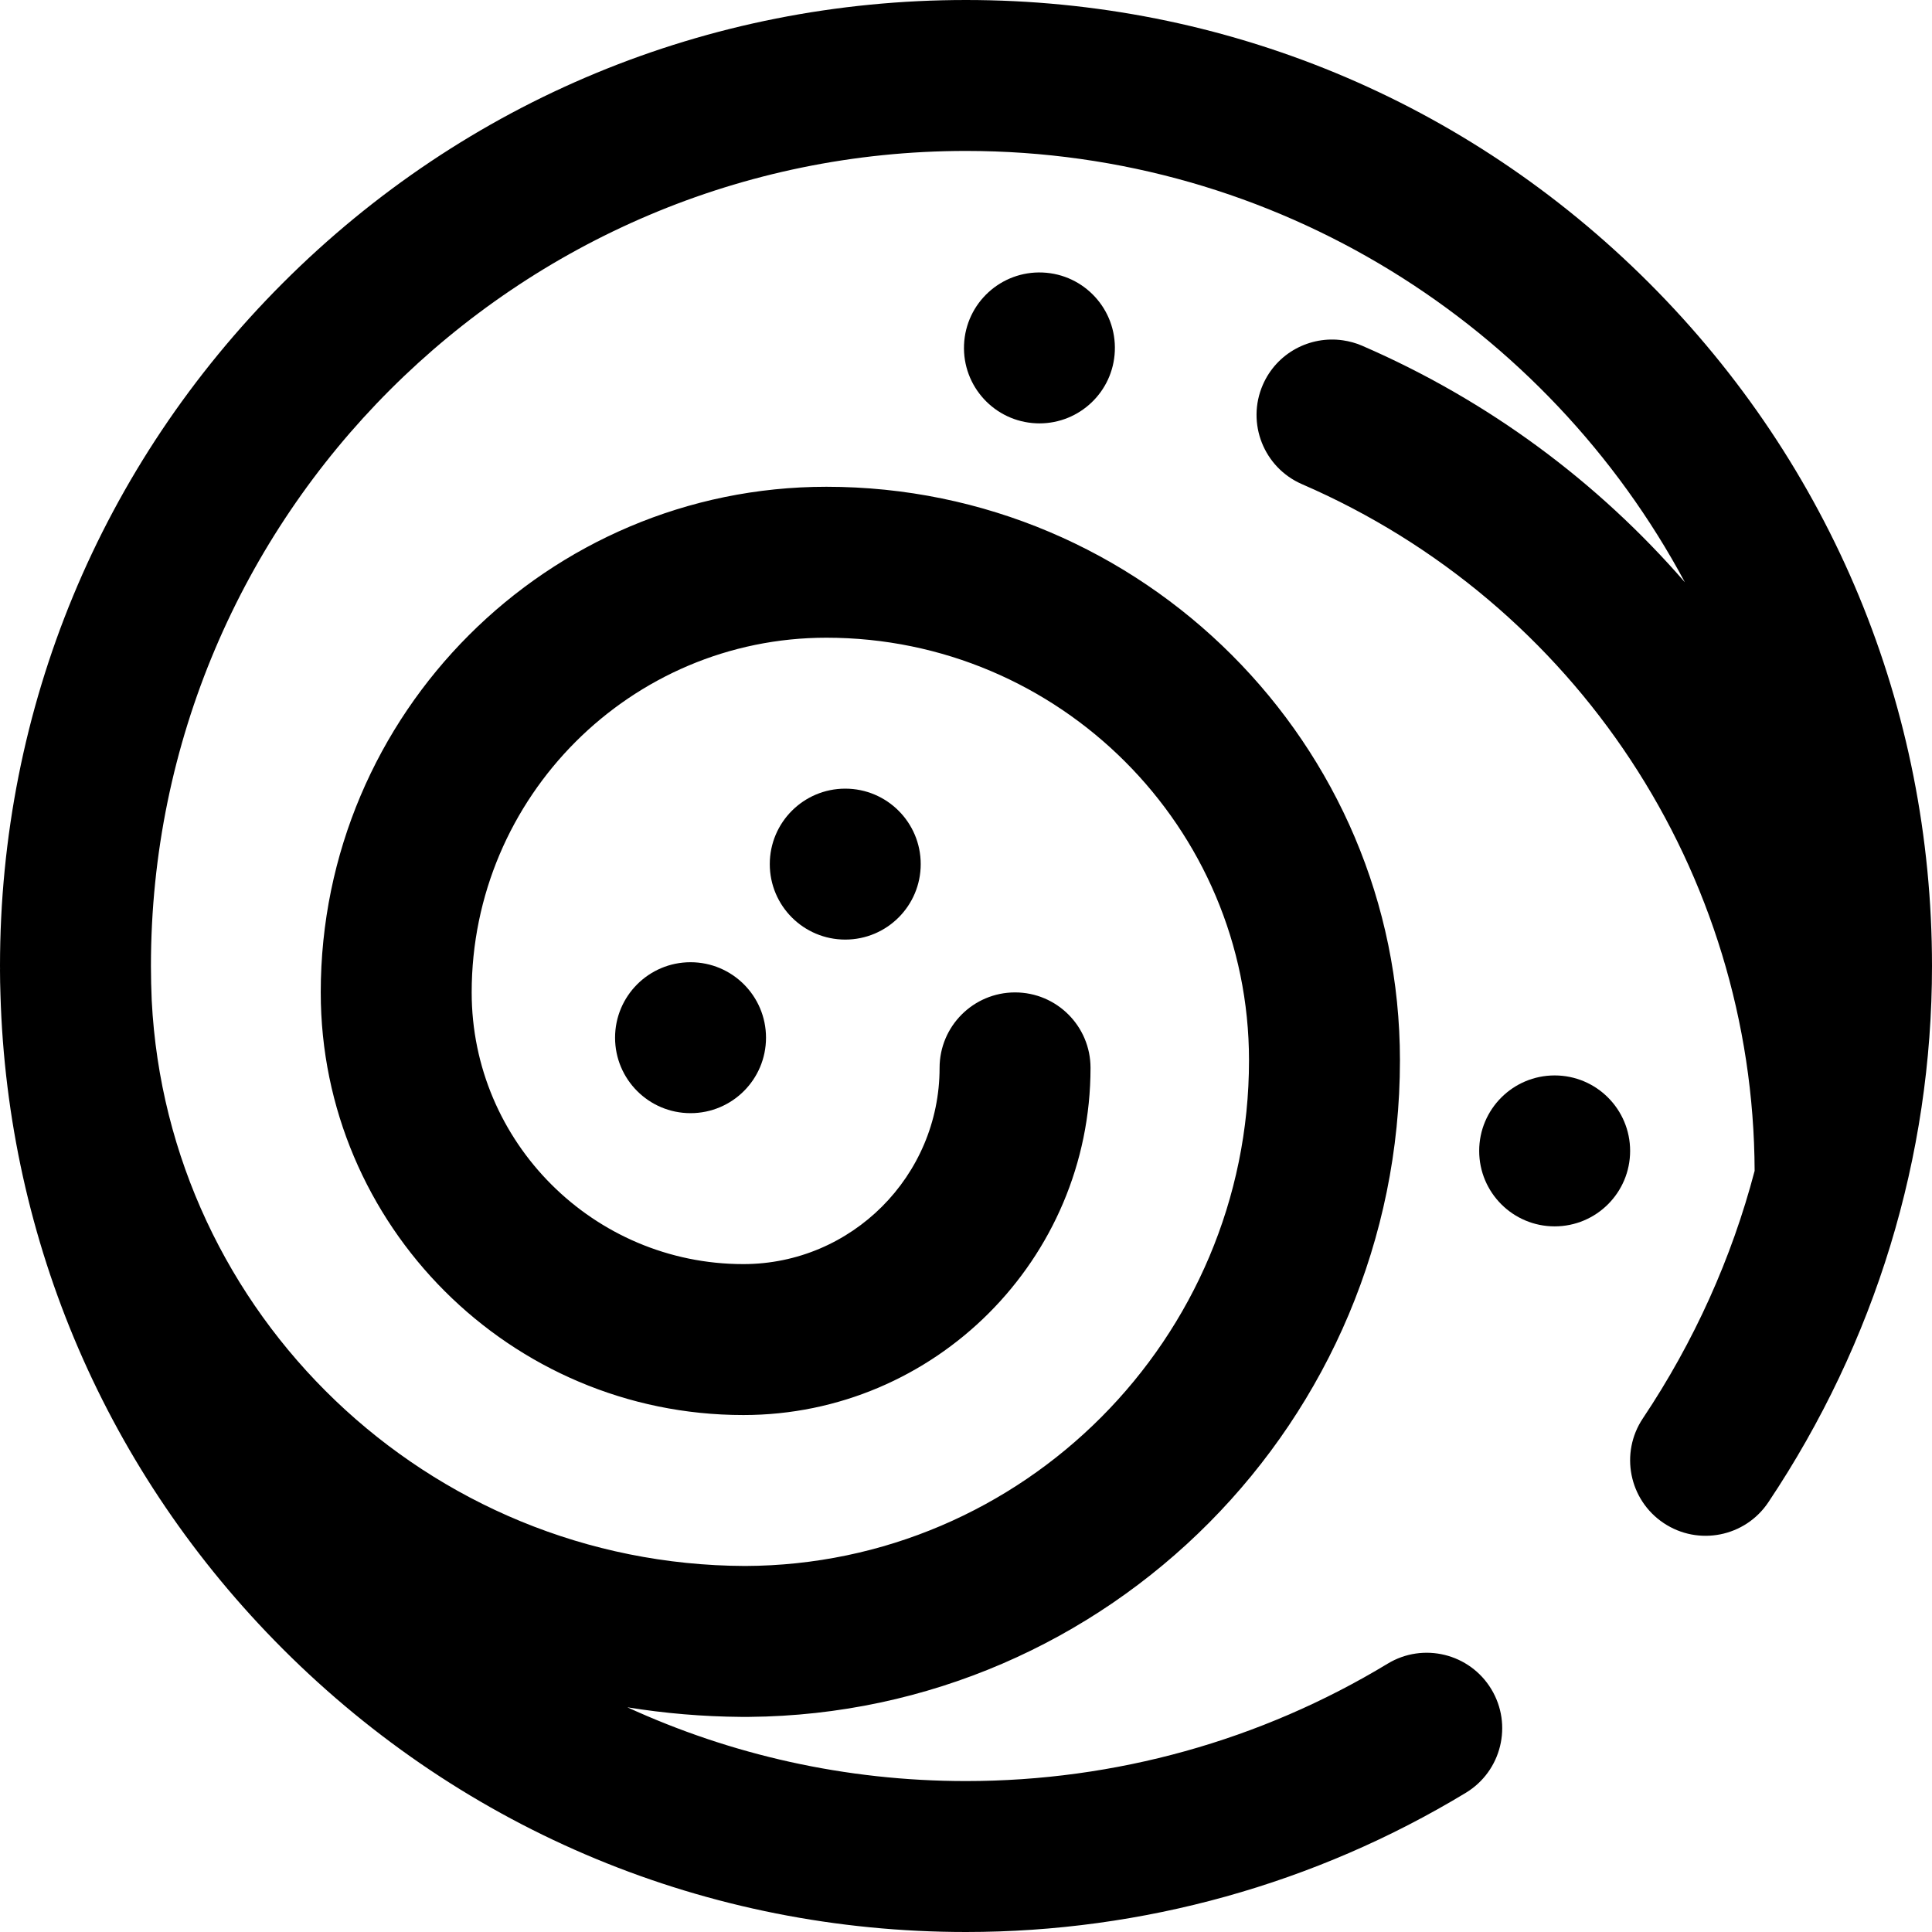 <?xml version="1.0" encoding="iso-8859-1"?>
<!-- Generator: Adobe Illustrator 19.0.0, SVG Export Plug-In . SVG Version: 6.00 Build 0)  -->
<svg version="1.1" id="Capa_1" xmlns="http://www.w3.org/2000/svg" xmlns:xlink="http://www.w3.org/1999/xlink" x="0px" y="0px"
	 viewBox="0 0 512 512" style="enable-background:new 0 0 512 512;" xml:space="preserve">
<g>
	<g>
		<g>
			<circle cx="183" cy="275" r="20"/>
			<path d="M437.02,74.98C388.667,26.629,324.38,0,256,0S123.333,26.629,74.98,74.98C26.629,123.333,0,187.62,0,256
				c0,0.269,0.009,0.537,0.01,0.806C0.01,256.871,0,256.935,0,257c0,2.191,0.049,4.371,0.12,6.545
				C2.005,329.098,28.412,390.45,74.98,437.02C123.333,485.371,187.62,512,256,512c46.813,0,92.618-12.758,132.462-36.894
				c9.448-5.724,12.467-18.021,6.744-27.469c-5.723-9.448-18.022-12.467-27.468-6.744C334.144,461.244,295.506,472,256,472
				c-32,0-62.391-7.003-89.737-19.544c9.867,1.596,19.976,2.464,30.27,2.539c0.155,0.003,0.311,0.005,0.467,0.005h1
				c0.172,0,0.344-0.002,0.515-0.007C293.767,454.18,371,376.44,371,281c0-83.813-68.187-152-152-152c-73.888,0-134,60.112-134,134
				c0,61.757,50.243,112,112,112c50.729,0,92-41.271,92-92c0-11.046-8.954-20-20-20c-11.046,0-20,8.954-20,20
				c0,28.673-23.327,52-52,52c-39.701,0-72-32.299-72-72c0-51.832,42.168-94,94-94c61.757,0,112,50.243,112,112
				c0,73.729-59.851,133.743-133.522,133.999c-84.161-0.275-153.043-66.692-157.272-149.885C40.08,262.09,40,259.054,40,256
				c0-119.103,96.897-216,216-216c82.362,0,154.095,46.343,190.52,114.316c-23.009-26.524-52.007-48.162-85.568-62.705
				c0,0-0.001,0-0.002-0.001c-1.647-0.714-3.338-1.165-5.033-1.415c-8.735-1.293-17.59,3.328-21.267,11.815
				c-4.392,10.135,0.264,21.911,10.399,26.303c72.648,31.481,119.662,102.853,119.946,181.967
				c-6.073,23.129-16.026,45.271-29.62,65.604c-6.139,9.183-3.672,21.604,5.511,27.742c9.184,6.139,21.604,3.673,27.742-5.51
				C497.001,355.674,512,306.53,512,256C512,187.62,485.371,123.333,437.02,74.98z"/>
			<circle cx="412" cy="305" r="20"/>
			<circle cx="224" cy="229" r="20"/>
			<path d="M255.48,91.35c-0.47,11.04,8.1,20.36,19.13,20.83c0.29,0.02,0.58,0.02,0.86,0.02c10.66,0,19.52-8.4,19.97-19.15
				c0.47-11.04-8.09-20.36-19.13-20.83C265.27,71.75,255.95,80.32,255.48,91.35z"/>
		</g>
	</g>
</g>
<g>
</g>
<g>
</g>
<g>
</g>
<g>
</g>
<g>
</g>
<g>
</g>
<g>
</g>
<g>
</g>
<g>
</g>
<g>
</g>
<g>
</g>
<g>
</g>
<g>
</g>
<g>
</g>
<g>
</g>
</svg>
